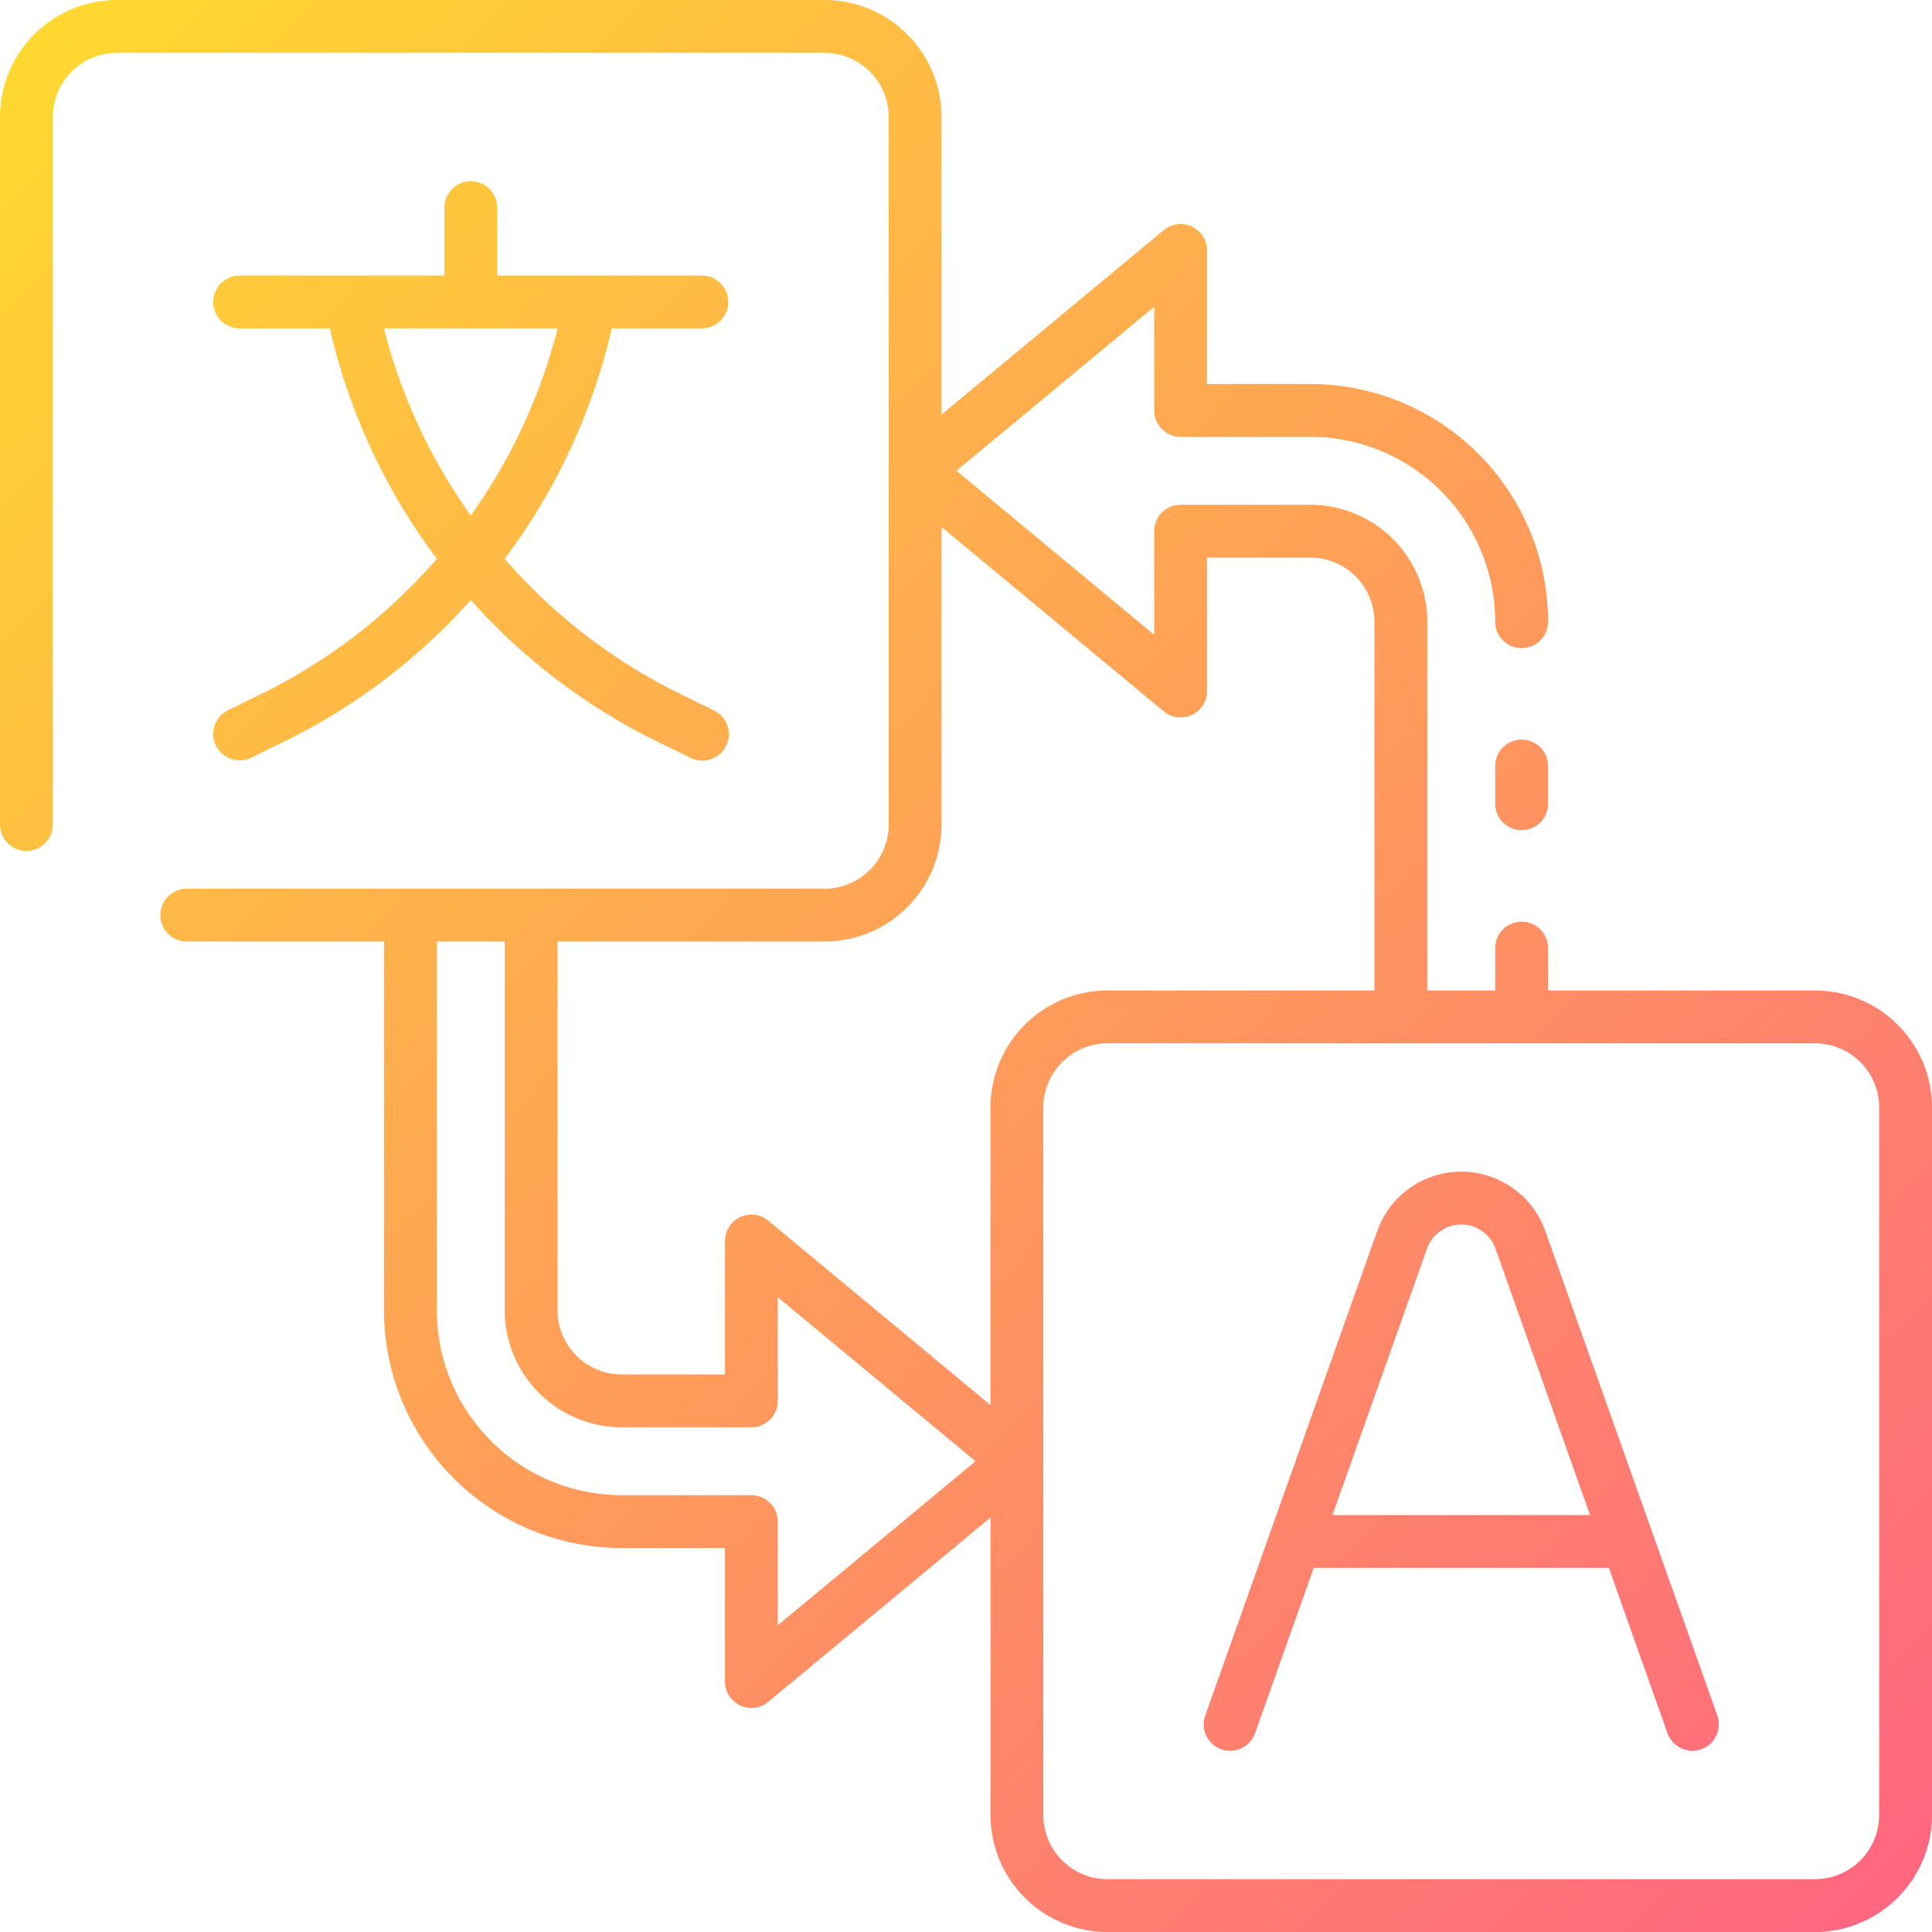 <svg height="512" viewBox="0 0 128 128" width="512" xmlns="http://www.w3.org/2000/svg" xmlns:xlink="http://www.w3.org/1999/xlink"><linearGradient id="a" gradientUnits="userSpaceOnUse" x1="125.728" x2="2.272" y1="125.728" y2="2.272"><stop offset="0" stop-color="#ff6680"/><stop offset="1" stop-color="#ffd830"/></linearGradient><path d="m120.25 65.622h-17.689v-2.809a1.75 1.75 0 0 0 -3.5 0v2.809h-4.5v-24.432a7.759 7.759 0 0 0 -7.75-7.75h-8.592a1.749 1.749 0 0 0 -1.75 1.75v6.866l-13.1-10.867 13.1-10.867v6.868a1.75 1.75 0 0 0 1.75 1.75h8.592a12.263 12.263 0 0 1 12.25 12.25 1.75 1.75 0 0 0 3.5 0 15.767 15.767 0 0 0 -15.75-15.75h-6.842v-8.84a1.75 1.75 0 0 0 -2.869-1.35l-14.722 12.213v-19.713a7.759 7.759 0 0 0 -7.75-7.75h-46.878a7.759 7.759 0 0 0 -7.75 7.75v46.878a1.75 1.75 0 0 0 3.5 0v-46.878a4.255 4.255 0 0 1 4.25-4.25h46.878a4.255 4.255 0 0 1 4.25 4.25v46.878a4.255 4.255 0 0 1 -4.25 4.25h-42.253a1.75 1.75 0 0 0 0 3.5h13.064v24.432a15.767 15.767 0 0 0 15.75 15.75h6.842v8.84a1.75 1.75 0 0 0 2.869 1.35l14.724-12.213v19.713a7.759 7.759 0 0 0 7.75 7.75h46.876a7.759 7.759 0 0 0 7.75-7.75v-46.878a7.759 7.759 0 0 0 -7.75-7.75zm-68.719 42.056v-6.868a1.75 1.75 0 0 0 -1.75-1.75h-8.592a12.263 12.263 0 0 1 -12.25-12.25v-24.432h4.5v24.432a7.759 7.759 0 0 0 7.75 7.75h8.592a1.749 1.749 0 0 0 1.75-1.75v-6.866l13.1 10.867zm-.631-26.806a1.75 1.75 0 0 0 -2.867 1.347v8.841h-6.844a4.255 4.255 0 0 1 -4.25-4.25v-24.432h17.689a7.759 7.759 0 0 0 7.75-7.75v-19.714l14.722 12.214a1.75 1.75 0 0 0 2.867-1.347v-8.841h6.842a4.255 4.255 0 0 1 4.25 4.25v24.432h-17.687a7.759 7.759 0 0 0 -7.75 7.75v19.714zm73.6 39.378a4.255 4.255 0 0 1 -4.25 4.25h-46.878a4.255 4.255 0 0 1 -4.25-4.25v-46.878a4.255 4.255 0 0 1 4.25-4.25h46.878a4.255 4.255 0 0 1 4.25 4.25zm-21.939-69.5v2.5a1.75 1.75 0 0 1 -3.5 0v-2.5a1.75 1.75 0 0 1 3.5 0zm-.183 30.807a5.907 5.907 0 0 0 -11.134 0l-11.395 32.1a1.75 1.75 0 0 0 3.3 1.17l3.887-10.951h19.552l3.887 10.951a1.75 1.75 0 1 0 3.3-1.17zm-14.1 18.819 6.264-17.649a2.408 2.408 0 0 1 4.538 0l6.264 17.649zm-57.089-88.37a1.75 1.75 0 0 0 -1.75 1.75v4.5h-13.562a1.75 1.75 0 0 0 0 3.5h5.972a40.535 40.535 0 0 0 7.093 15.266 36.916 36.916 0 0 1 -11.58 8.926l-2.256 1.106a1.75 1.75 0 0 0 .772 3.321 1.731 1.731 0 0 0 .768-.179l2.256-1.1a40.362 40.362 0 0 0 12.287-9.342 40.362 40.362 0 0 0 12.287 9.342l2.255 1.1a1.75 1.75 0 1 0 1.54-3.142l-2.254-1.106a36.908 36.908 0 0 1 -11.581-8.926 40.535 40.535 0 0 0 7.093-15.266h5.971a1.75 1.75 0 0 0 0-3.5h-13.561v-4.5a1.75 1.75 0 0 0 -1.75-1.75zm0 22.148a37.022 37.022 0 0 1 -5.756-12.4h11.512a37.022 37.022 0 0 1 -5.756 12.4z" fill="url(#a)"/></svg>